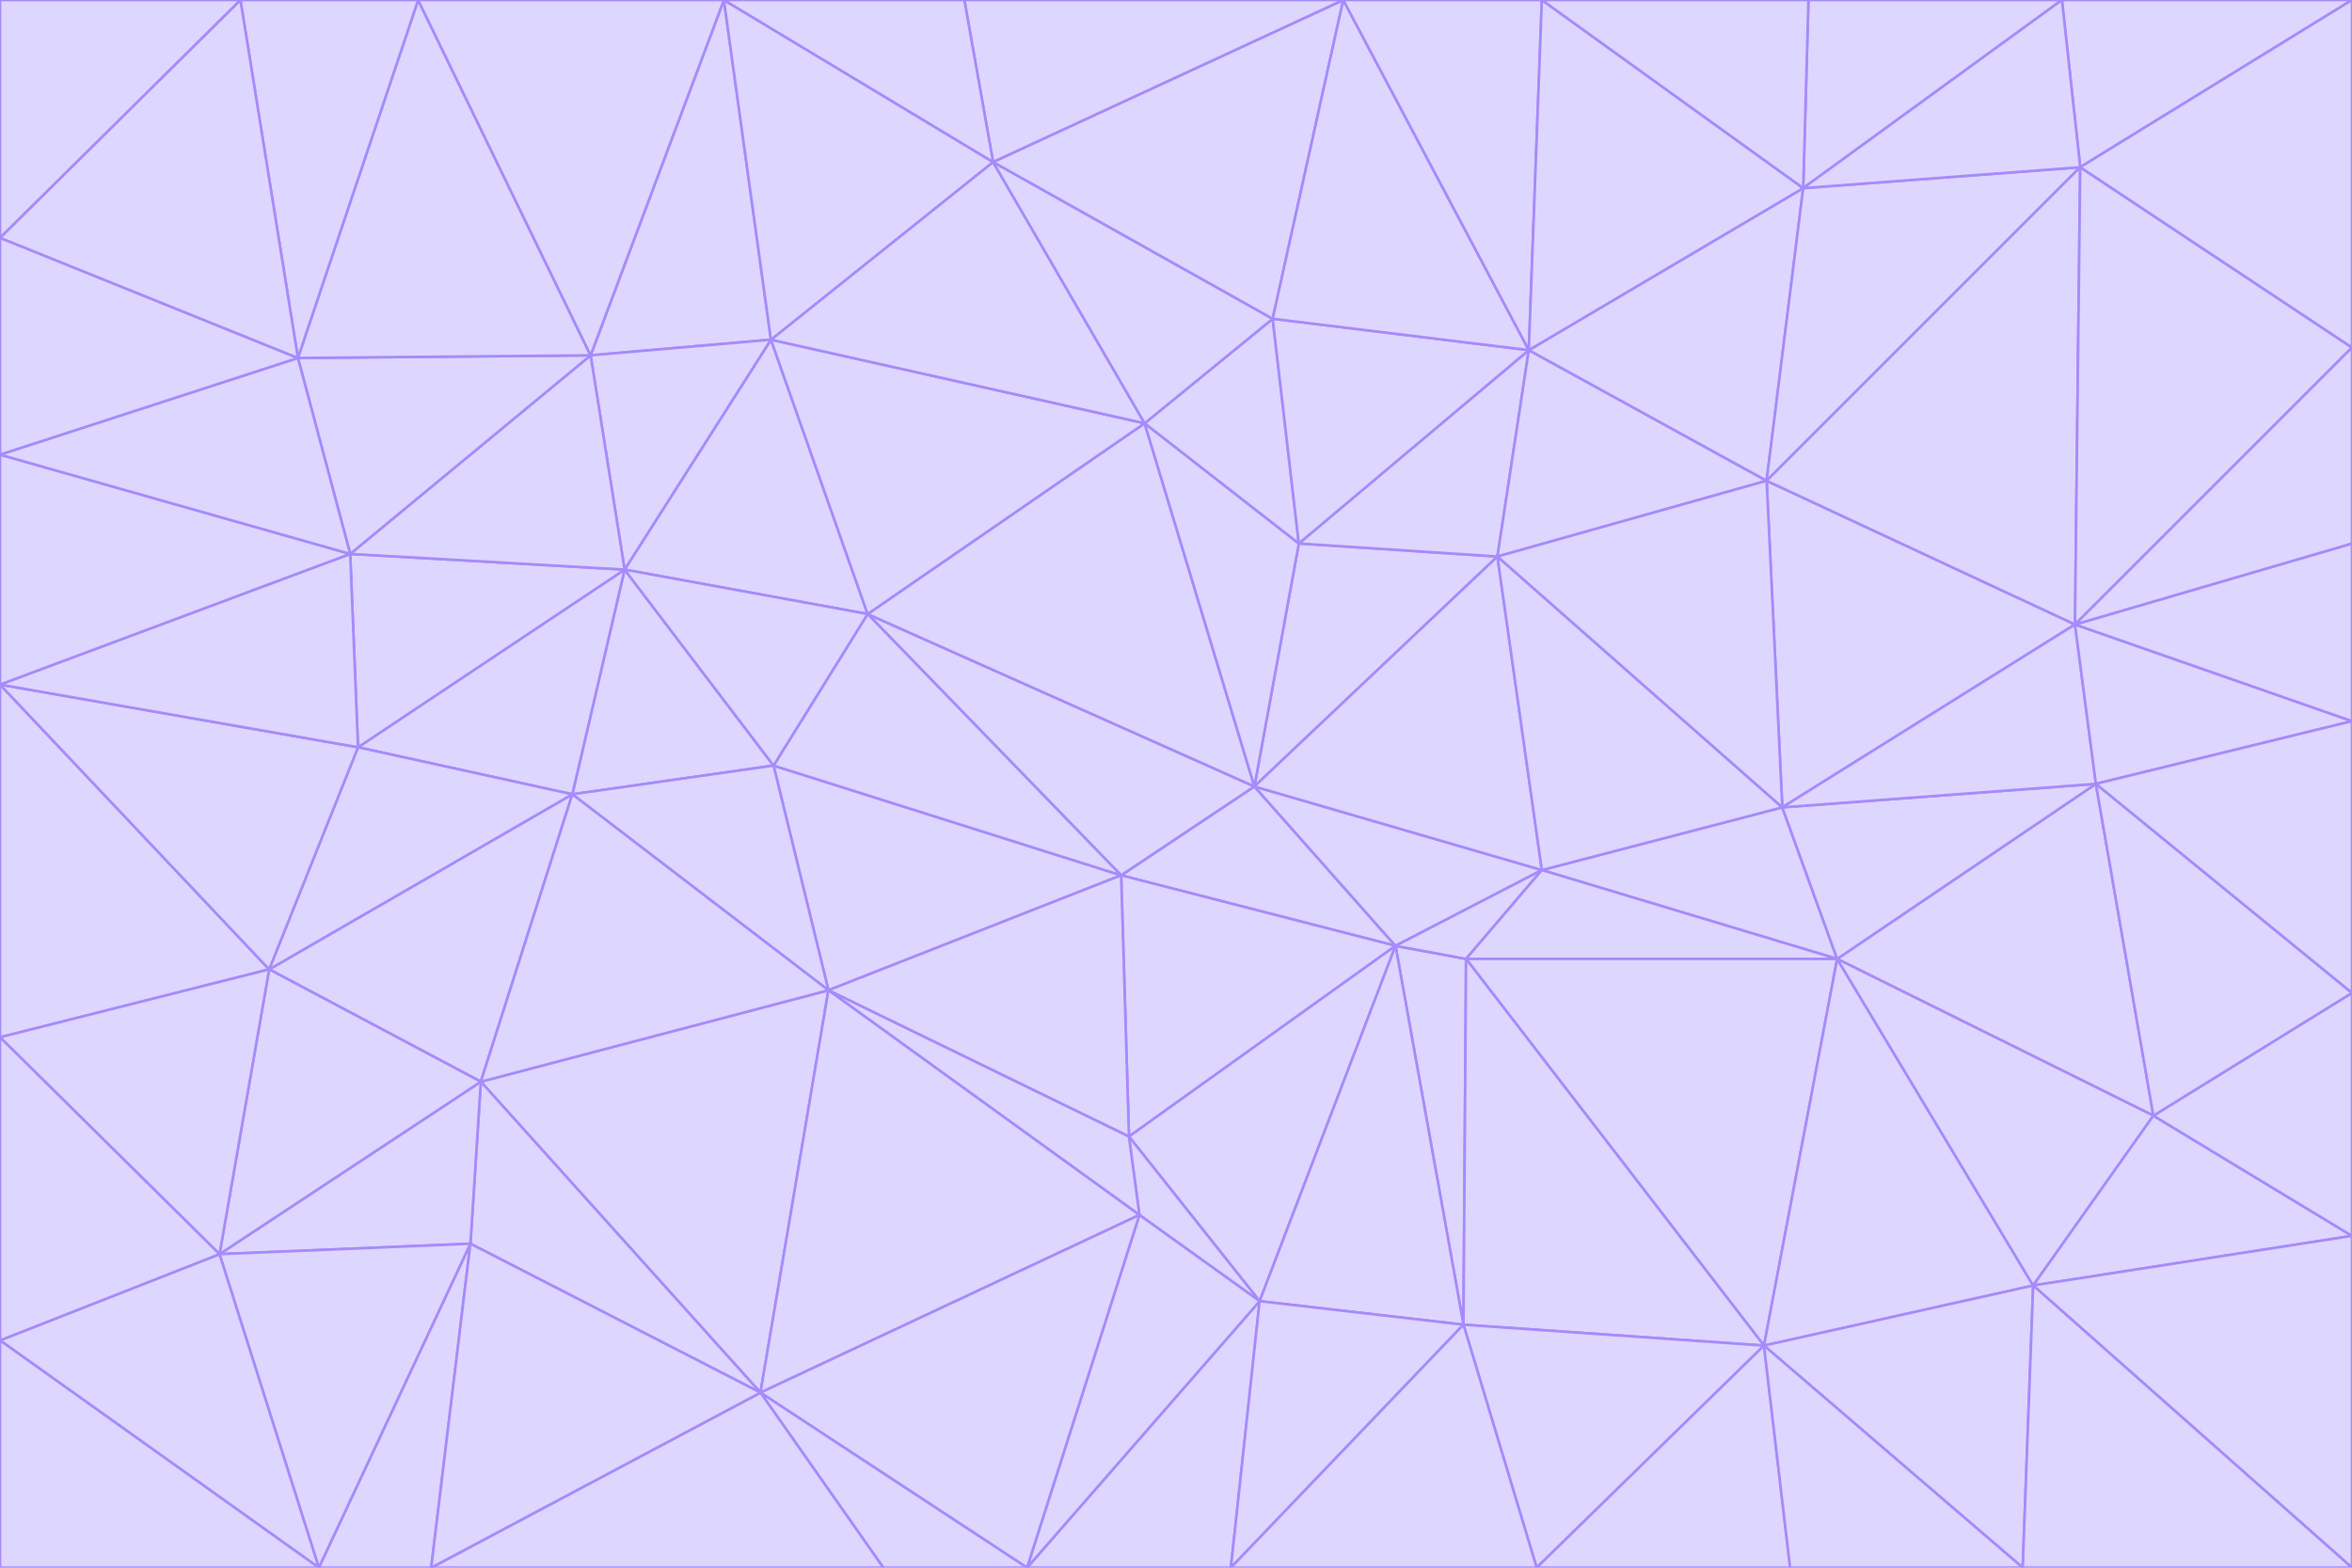 <svg id="visual" viewBox="0 0 900 600" width="900" height="600" xmlns="http://www.w3.org/2000/svg" xmlns:xlink="http://www.w3.org/1999/xlink" version="1.1"><g stroke-width="1" stroke-linejoin="bevel"><path d="M480 301L429 335L534 362Z" fill="#ddd6fe" stroke="#a78bfa"></path><path d="M534 362L590 333L480 301Z" fill="#ddd6fe" stroke="#a78bfa"></path><path d="M429 335L432 435L534 362Z" fill="#ddd6fe" stroke="#a78bfa"></path><path d="M534 362L560 507L561 367Z" fill="#ddd6fe" stroke="#a78bfa"></path><path d="M561 367L590 333L534 362Z" fill="#ddd6fe" stroke="#a78bfa"></path><path d="M432 435L482 498L534 362Z" fill="#ddd6fe" stroke="#a78bfa"></path><path d="M436 465L482 498L432 435Z" fill="#ddd6fe" stroke="#a78bfa"></path><path d="M703 367L682 309L590 333Z" fill="#ddd6fe" stroke="#a78bfa"></path><path d="M573 213L497 208L480 301Z" fill="#ddd6fe" stroke="#a78bfa"></path><path d="M480 301L332 235L429 335Z" fill="#ddd6fe" stroke="#a78bfa"></path><path d="M296 293L317 379L429 335Z" fill="#ddd6fe" stroke="#a78bfa"></path><path d="M429 335L317 379L432 435Z" fill="#ddd6fe" stroke="#a78bfa"></path><path d="M432 435L317 379L436 465Z" fill="#ddd6fe" stroke="#a78bfa"></path><path d="M590 333L573 213L480 301Z" fill="#ddd6fe" stroke="#a78bfa"></path><path d="M482 498L560 507L534 362Z" fill="#ddd6fe" stroke="#a78bfa"></path><path d="M438 162L332 235L480 301Z" fill="#ddd6fe" stroke="#a78bfa"></path><path d="M332 235L296 293L429 335Z" fill="#ddd6fe" stroke="#a78bfa"></path><path d="M497 208L438 162L480 301Z" fill="#ddd6fe" stroke="#a78bfa"></path><path d="M487 122L438 162L497 208Z" fill="#ddd6fe" stroke="#a78bfa"></path><path d="M703 367L590 333L561 367Z" fill="#ddd6fe" stroke="#a78bfa"></path><path d="M590 333L682 309L573 213Z" fill="#ddd6fe" stroke="#a78bfa"></path><path d="M675 515L703 367L561 367Z" fill="#ddd6fe" stroke="#a78bfa"></path><path d="M585 134L497 208L573 213Z" fill="#ddd6fe" stroke="#a78bfa"></path><path d="M585 134L487 122L497 208Z" fill="#ddd6fe" stroke="#a78bfa"></path><path d="M295 130L239 218L332 235Z" fill="#ddd6fe" stroke="#a78bfa"></path><path d="M393 600L471 600L482 498Z" fill="#ddd6fe" stroke="#a78bfa"></path><path d="M482 498L471 600L560 507Z" fill="#ddd6fe" stroke="#a78bfa"></path><path d="M560 507L675 515L561 367Z" fill="#ddd6fe" stroke="#a78bfa"></path><path d="M393 600L482 498L436 465Z" fill="#ddd6fe" stroke="#a78bfa"></path><path d="M676 184L585 134L573 213Z" fill="#ddd6fe" stroke="#a78bfa"></path><path d="M588 600L675 515L560 507Z" fill="#ddd6fe" stroke="#a78bfa"></path><path d="M184 414L291 533L317 379Z" fill="#ddd6fe" stroke="#a78bfa"></path><path d="M317 379L291 533L436 465Z" fill="#ddd6fe" stroke="#a78bfa"></path><path d="M291 533L393 600L436 465Z" fill="#ddd6fe" stroke="#a78bfa"></path><path d="M794 239L676 184L682 309Z" fill="#ddd6fe" stroke="#a78bfa"></path><path d="M682 309L676 184L573 213Z" fill="#ddd6fe" stroke="#a78bfa"></path><path d="M239 218L219 304L296 293Z" fill="#ddd6fe" stroke="#a78bfa"></path><path d="M296 293L219 304L317 379Z" fill="#ddd6fe" stroke="#a78bfa"></path><path d="M239 218L296 293L332 235Z" fill="#ddd6fe" stroke="#a78bfa"></path><path d="M471 600L588 600L560 507Z" fill="#ddd6fe" stroke="#a78bfa"></path><path d="M295 130L332 235L438 162Z" fill="#ddd6fe" stroke="#a78bfa"></path><path d="M291 533L338 600L393 600Z" fill="#ddd6fe" stroke="#a78bfa"></path><path d="M380 62L295 130L438 162Z" fill="#ddd6fe" stroke="#a78bfa"></path><path d="M103 371L184 414L219 304Z" fill="#ddd6fe" stroke="#a78bfa"></path><path d="M219 304L184 414L317 379Z" fill="#ddd6fe" stroke="#a78bfa"></path><path d="M291 533L165 600L338 600Z" fill="#ddd6fe" stroke="#a78bfa"></path><path d="M487 122L380 62L438 162Z" fill="#ddd6fe" stroke="#a78bfa"></path><path d="M514 0L380 62L487 122Z" fill="#ddd6fe" stroke="#a78bfa"></path><path d="M588 600L685 600L675 515Z" fill="#ddd6fe" stroke="#a78bfa"></path><path d="M824 427L802 300L703 367Z" fill="#ddd6fe" stroke="#a78bfa"></path><path d="M184 414L180 476L291 533Z" fill="#ddd6fe" stroke="#a78bfa"></path><path d="M778 492L703 367L675 515Z" fill="#ddd6fe" stroke="#a78bfa"></path><path d="M703 367L802 300L682 309Z" fill="#ddd6fe" stroke="#a78bfa"></path><path d="M774 600L778 492L675 515Z" fill="#ddd6fe" stroke="#a78bfa"></path><path d="M802 300L794 239L682 309Z" fill="#ddd6fe" stroke="#a78bfa"></path><path d="M676 184L690 72L585 134Z" fill="#ddd6fe" stroke="#a78bfa"></path><path d="M277 0L226 136L295 130Z" fill="#ddd6fe" stroke="#a78bfa"></path><path d="M295 130L226 136L239 218Z" fill="#ddd6fe" stroke="#a78bfa"></path><path d="M239 218L137 286L219 304Z" fill="#ddd6fe" stroke="#a78bfa"></path><path d="M134 212L137 286L239 218Z" fill="#ddd6fe" stroke="#a78bfa"></path><path d="M184 414L84 480L180 476Z" fill="#ddd6fe" stroke="#a78bfa"></path><path d="M778 492L824 427L703 367Z" fill="#ddd6fe" stroke="#a78bfa"></path><path d="M802 300L900 276L794 239Z" fill="#ddd6fe" stroke="#a78bfa"></path><path d="M796 64L690 72L676 184Z" fill="#ddd6fe" stroke="#a78bfa"></path><path d="M585 134L514 0L487 122Z" fill="#ddd6fe" stroke="#a78bfa"></path><path d="M590 0L514 0L585 134Z" fill="#ddd6fe" stroke="#a78bfa"></path><path d="M690 72L590 0L585 134Z" fill="#ddd6fe" stroke="#a78bfa"></path><path d="M380 62L277 0L295 130Z" fill="#ddd6fe" stroke="#a78bfa"></path><path d="M514 0L369 0L380 62Z" fill="#ddd6fe" stroke="#a78bfa"></path><path d="M226 136L134 212L239 218Z" fill="#ddd6fe" stroke="#a78bfa"></path><path d="M114 137L134 212L226 136Z" fill="#ddd6fe" stroke="#a78bfa"></path><path d="M0 397L103 371L0 262Z" fill="#ddd6fe" stroke="#a78bfa"></path><path d="M137 286L103 371L219 304Z" fill="#ddd6fe" stroke="#a78bfa"></path><path d="M685 600L774 600L675 515Z" fill="#ddd6fe" stroke="#a78bfa"></path><path d="M778 492L900 473L824 427Z" fill="#ddd6fe" stroke="#a78bfa"></path><path d="M122 600L165 600L180 476Z" fill="#ddd6fe" stroke="#a78bfa"></path><path d="M180 476L165 600L291 533Z" fill="#ddd6fe" stroke="#a78bfa"></path><path d="M369 0L277 0L380 62Z" fill="#ddd6fe" stroke="#a78bfa"></path><path d="M789 0L692 0L690 72Z" fill="#ddd6fe" stroke="#a78bfa"></path><path d="M690 72L692 0L590 0Z" fill="#ddd6fe" stroke="#a78bfa"></path><path d="M103 371L84 480L184 414Z" fill="#ddd6fe" stroke="#a78bfa"></path><path d="M900 473L900 380L824 427Z" fill="#ddd6fe" stroke="#a78bfa"></path><path d="M824 427L900 380L802 300Z" fill="#ddd6fe" stroke="#a78bfa"></path><path d="M794 239L796 64L676 184Z" fill="#ddd6fe" stroke="#a78bfa"></path><path d="M160 0L114 137L226 136Z" fill="#ddd6fe" stroke="#a78bfa"></path><path d="M0 262L103 371L137 286Z" fill="#ddd6fe" stroke="#a78bfa"></path><path d="M103 371L0 397L84 480Z" fill="#ddd6fe" stroke="#a78bfa"></path><path d="M900 380L900 276L802 300Z" fill="#ddd6fe" stroke="#a78bfa"></path><path d="M900 133L796 64L794 239Z" fill="#ddd6fe" stroke="#a78bfa"></path><path d="M84 480L122 600L180 476Z" fill="#ddd6fe" stroke="#a78bfa"></path><path d="M900 600L900 473L778 492Z" fill="#ddd6fe" stroke="#a78bfa"></path><path d="M900 276L900 208L794 239Z" fill="#ddd6fe" stroke="#a78bfa"></path><path d="M900 0L789 0L796 64Z" fill="#ddd6fe" stroke="#a78bfa"></path><path d="M796 64L789 0L690 72Z" fill="#ddd6fe" stroke="#a78bfa"></path><path d="M900 208L900 133L794 239Z" fill="#ddd6fe" stroke="#a78bfa"></path><path d="M277 0L160 0L226 136Z" fill="#ddd6fe" stroke="#a78bfa"></path><path d="M0 262L137 286L134 212Z" fill="#ddd6fe" stroke="#a78bfa"></path><path d="M84 480L0 513L122 600Z" fill="#ddd6fe" stroke="#a78bfa"></path><path d="M0 262L134 212L0 174Z" fill="#ddd6fe" stroke="#a78bfa"></path><path d="M774 600L900 600L778 492Z" fill="#ddd6fe" stroke="#a78bfa"></path><path d="M0 174L134 212L114 137Z" fill="#ddd6fe" stroke="#a78bfa"></path><path d="M0 397L0 513L84 480Z" fill="#ddd6fe" stroke="#a78bfa"></path><path d="M0 91L0 174L114 137Z" fill="#ddd6fe" stroke="#a78bfa"></path><path d="M160 0L92 0L114 137Z" fill="#ddd6fe" stroke="#a78bfa"></path><path d="M0 513L0 600L122 600Z" fill="#ddd6fe" stroke="#a78bfa"></path><path d="M92 0L0 91L114 137Z" fill="#ddd6fe" stroke="#a78bfa"></path><path d="M900 133L900 0L796 64Z" fill="#ddd6fe" stroke="#a78bfa"></path><path d="M92 0L0 0L0 91Z" fill="#ddd6fe" stroke="#a78bfa"></path></g></svg>